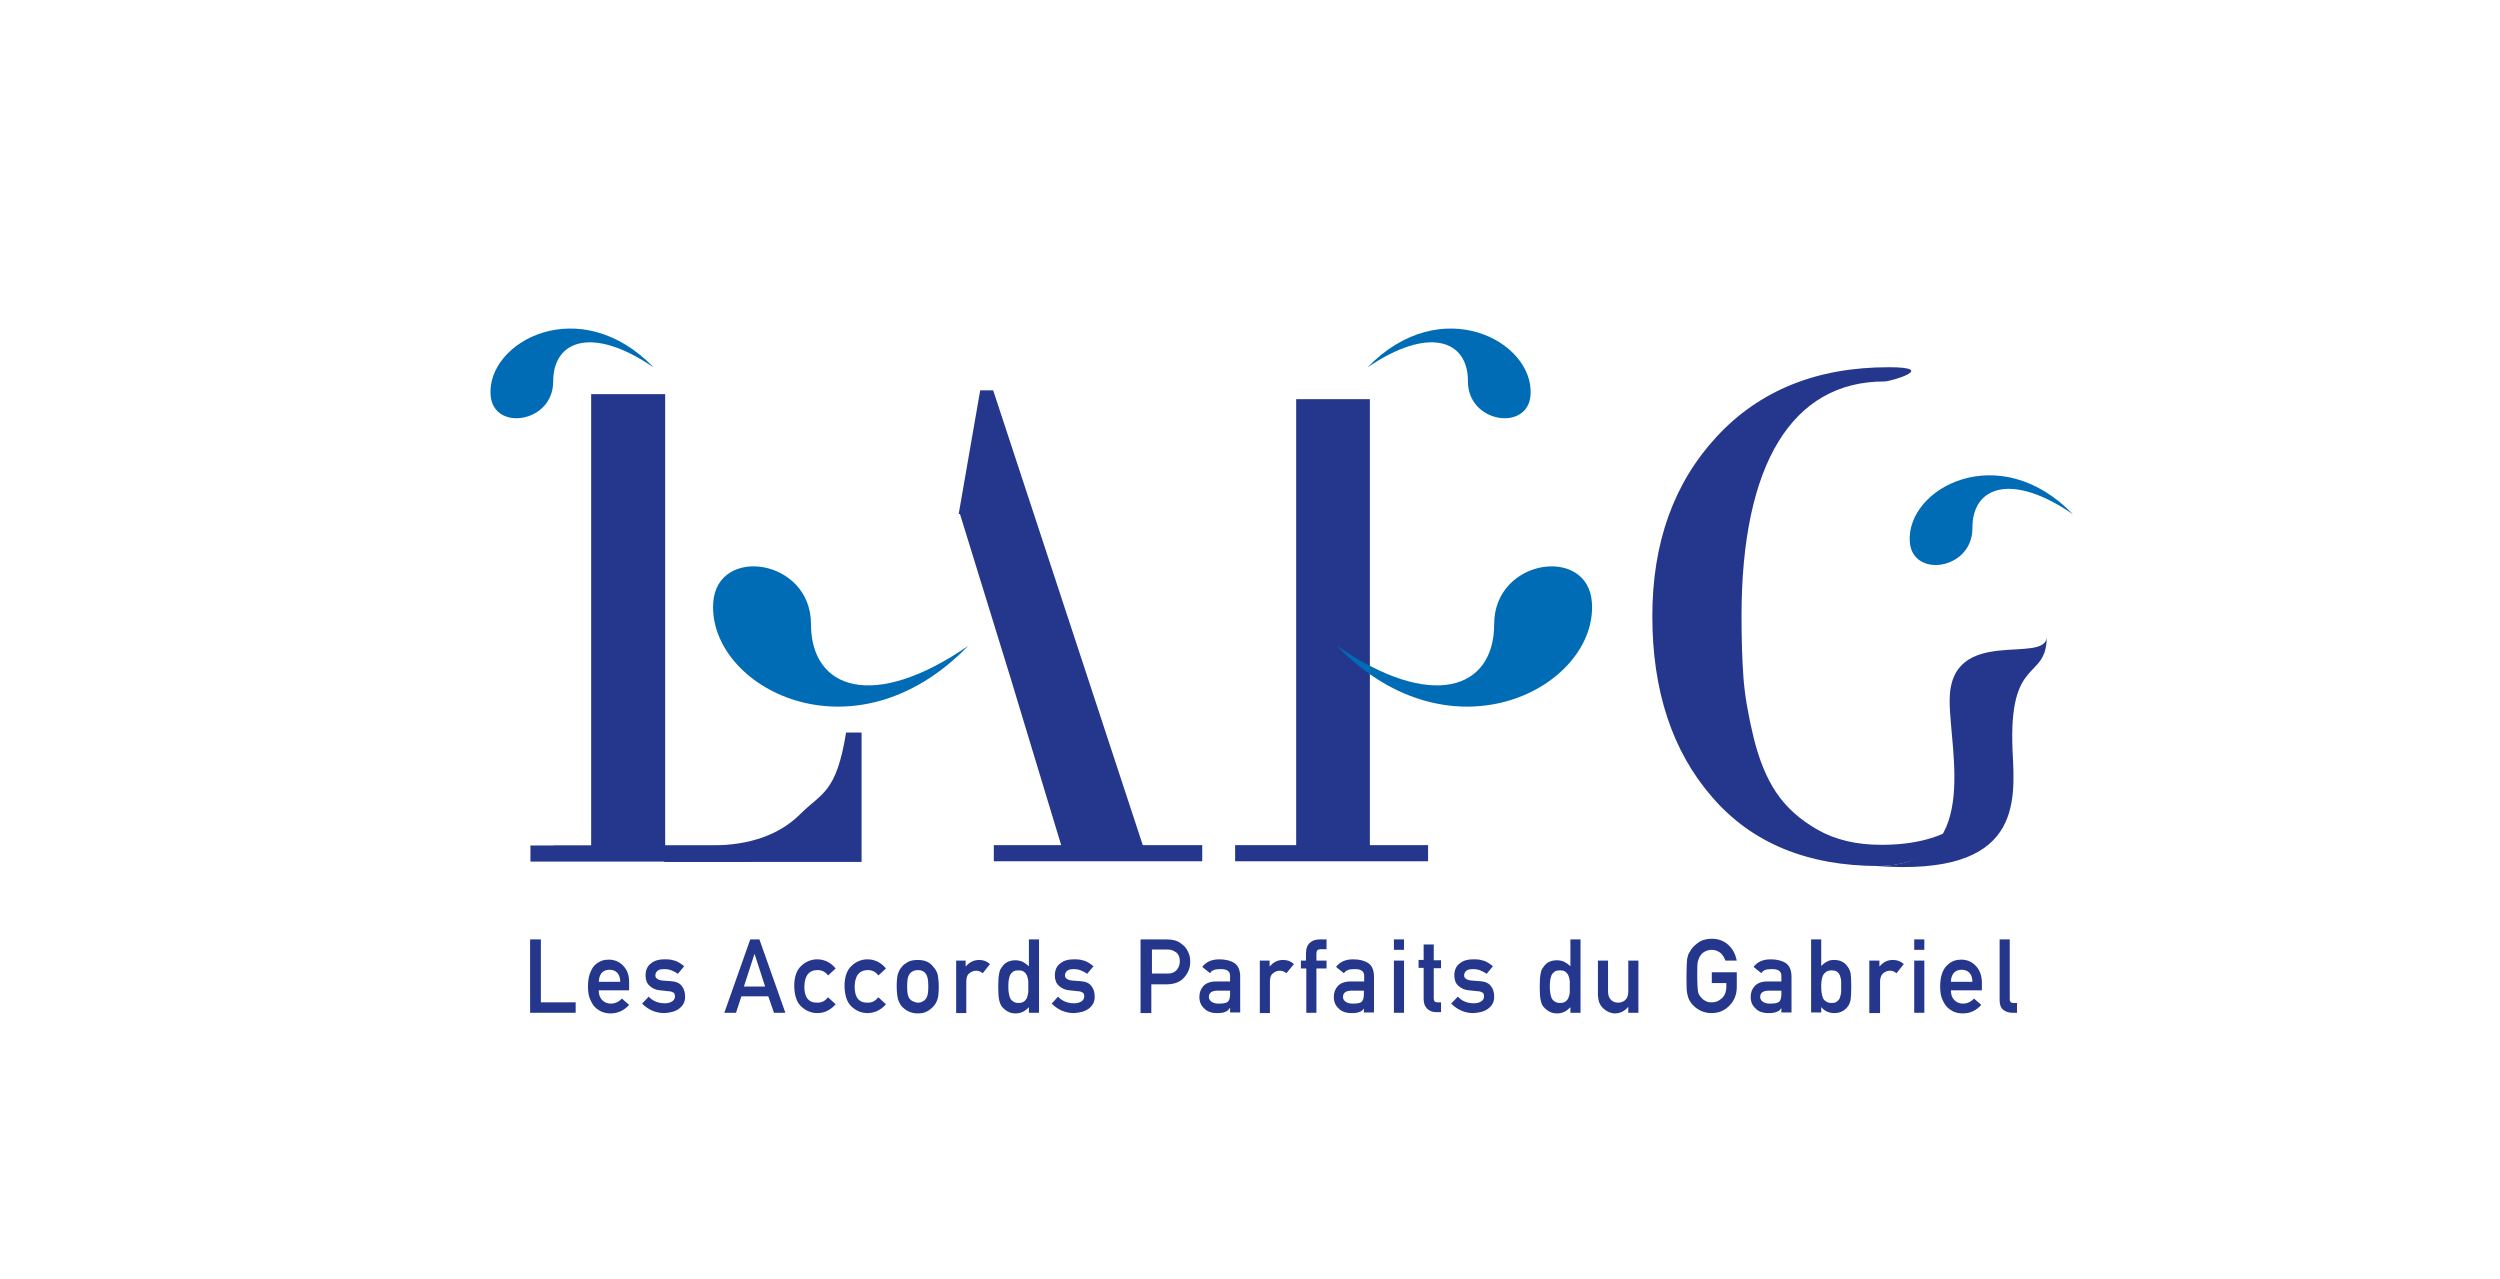 <?xml version="1.0" encoding="utf-8"?>
<!-- Generator: Adobe Illustrator 19.1.0, SVG Export Plug-In . SVG Version: 6.00 Build 0)  -->
<svg version="1.1" id="Calque_1" xmlns="http://www.w3.org/2000/svg" xmlns:xlink="http://www.w3.org/1999/xlink" x="0px" y="0px"
	 viewBox="0 0 790.4 404.4" style="enable-background:new 0 0 790.4 404.4;" xml:space="preserve">
<style type="text/css">
	.st0{fill:#25378D;}
	.st1{fill:#006CB6;}
	.st2{fill:#3964AE;stroke:#000000;stroke-width:6.041;stroke-miterlimit:10;}
</style>
<g>
	<path class="st0" d="M186.9,267.3V124.6h23.4v142.7h26.3c12.4,0,0.6,5.1,0.6,5.1h-69.5v-5.1H186.9z"/>
	<polygon class="st0" points="361.3,267.2 314,123.4 309.9,123.4 303.1,162.5 303.5,162.5 319.7,215 321.6,221.3 335.5,267.2 
		314.2,267.2 314.2,272.3 380.1,272.3 380.1,267.2 	"/>
	<polygon class="st0" points="409.8,126.2 409.8,267.2 390.5,267.2 390.5,272.3 451.5,272.3 451.5,267.2 433.1,267.2 433.1,207 
		433.1,200.6 433.1,126.2 	"/>
	<path class="st0" d="M594.1,273.8c-22.6,0-40.2-7.2-52.8-21.8c-12.6-14.5-18.9-33.6-18.9-57.2c0-23.2,6.8-42.1,20.3-56.7
		c13.5-14.6,31.6-22,54.4-22c15.8,0,0.8,4.5-1.3,4.5c-29.2,0-45.2,26.1-45.2,74.2c0,7.3,0.2,13.7,0.6,19.3c0.4,5.6,1.5,11.9,3.2,19
		c1.7,7,4.1,12.9,7.2,17.5c3.1,4.6,7.4,8.5,13,11.7c5.6,3.2,12.3,4.8,20.2,4.8c10.7,0,19.1-2.3,25.2-6.8
		C626,255.8,613.7,273.8,594.1,273.8z"/>
	<path class="st1" d="M306.1,204.2c-36.4,37.6-82.4,12.9-80.6-13.7c1.2-18.1,30.9-13.9,30.9,6.8C256.4,218,276.1,224.9,306.1,204.2z
		"/>
	<path class="st0" d="M616.4,221.5c0-24.3,30.7-11,30.7-20.3c0,14.4-12.2,5.6-10.8,36.3c0.8,16.2,3,39.7-43,36.3
		C626.7,273.7,616.4,237.9,616.4,221.5z"/>
	<path class="st0" d="M175.1,267.3h23.3h26.3c12.4,0,21.8-3.4,28.4-10c6.7-6.7,11.3-6.5,14.4-25.7h4.9v40.9H210v-5.1H175.1z"/>
	<path class="st1" d="M422.7,204.2c36.4,37.6,82.4,12.9,80.6-13.7c-1.2-18.1-30.9-13.9-30.9,6.8C472.4,218,452.7,224.9,422.7,204.2z
		"/>
	<path class="st2" d="M634.3,143.1"/>
	<path class="st1" d="M655.4,162.6c-23.3-24.1-52.8-8.3-51.6,8.7c0.8,11.6,19.8,8.9,19.8-4.3C623.5,153.7,636.1,149.3,655.4,162.6z"
		/>
	<path class="st1" d="M206.7,116.2c-23.3-24.1-52.8-8.3-51.6,8.7c0.8,11.6,19.8,8.9,19.8-4.3C174.9,107.4,187.5,103,206.7,116.2z"/>
	<path class="st1" d="M432.3,116.2c23.3-24.1,52.8-8.3,51.6,8.7c-0.8,11.6-19.8,8.9-19.8-4.3C464.2,107.4,451.6,103,432.3,116.2z"/>
	<g>
		<path class="st0" d="M167.6,297h3.4v19.9h11v3.3h-14.4V297z"/>
		<path class="st0" d="M189.3,313.2c0,1.3,0.4,2.3,1.1,3c0.7,0.7,1.6,1.1,2.7,1.1c1.3,0,2.5-0.5,3.5-1.6l2.3,2
			c-1.6,1.8-3.6,2.7-5.8,2.7c-0.8,0-1.7-0.1-2.5-0.4c-0.4-0.1-0.8-0.3-1.2-0.6c-0.4-0.2-0.8-0.5-1.1-0.8c-0.7-0.6-1.2-1.5-1.7-2.6
			c-0.5-1.1-0.7-2.4-0.7-4.1c0-1.6,0.2-3,0.6-4.1c0.4-1.1,0.9-2,1.5-2.6c0.6-0.6,1.4-1.1,2.1-1.4c0.8-0.3,1.6-0.4,2.3-0.4
			c1.8,0,3.4,0.6,4.6,1.9c1.3,1.3,1.9,3,1.9,5.1v2.7H189.3z M196.1,310.4c0-1.3-0.4-2.3-1-2.9c-0.6-0.6-1.4-0.9-2.4-0.9
			c-1,0-1.8,0.3-2.4,0.9c-0.6,0.7-0.9,1.6-1,2.9H196.1z"/>
		<path class="st0" d="M205.1,315.1c1.3,1.4,3,2.1,5.1,2.1c0.9,0,1.7-0.2,2.3-0.6c0.6-0.4,0.9-0.9,0.9-1.6c0-0.6-0.2-1-0.5-1.2
			c-0.4-0.2-0.9-0.4-1.4-0.4l-2.8-0.3c-1.4-0.1-2.4-0.6-3.3-1.4c-0.9-0.8-1.3-1.9-1.3-3.3c0-1.7,0.6-3,1.7-3.8
			c1.1-0.9,2.5-1.3,4.2-1.3c0.7,0,1.4,0,2,0.1c0.6,0.1,1.1,0.3,1.6,0.4c1,0.4,1.9,1,2.7,1.7l-2,2.4c-0.6-0.5-1.3-0.8-2-1.1
			c-0.7-0.3-1.5-0.4-2.4-0.4c-1,0-1.7,0.2-2.1,0.6c-0.4,0.4-0.6,0.8-0.6,1.4c0,0.4,0.1,0.7,0.5,1c0.3,0.3,0.9,0.5,1.6,0.6l2.7,0.2
			c1.7,0.1,2.9,0.6,3.6,1.6c0.7,0.9,1,2,1,3.4c0,1.6-0.7,2.8-1.9,3.7c-1.2,0.9-2.8,1.3-4.7,1.4c-2.6,0-5-1-7-3L205.1,315.1z"/>
		<path class="st0" d="M242.9,315h-8.5l-1.7,5.2H229l8.2-23.2h2.9l8.2,23.2h-3.6L242.9,315z M241.9,311.9l-3.3-10.2h-0.1l-3.3,10.2
			H241.9z"/>
		<path class="st0" d="M264.2,317.5c-0.7,0.8-1.5,1.5-2.5,2c-0.9,0.5-2,0.8-3.3,0.8c-1.9,0-3.5-0.7-5-2c-1.5-1.3-2.2-3.5-2.3-6.5
			c0-3,0.8-5.2,2.3-6.5c1.4-1.3,3.1-2,5-2c1.2,0,2.3,0.3,3.3,0.8c0.9,0.5,1.8,1.2,2.5,2.1l-2.4,2.2c-0.8-1.1-1.9-1.7-3.3-1.7
			c-2.7,0-4.1,1.7-4.2,5.2c0,3.5,1.4,5.2,4.2,5.1c1.4,0,2.4-0.6,3.3-1.7L264.2,317.5z"/>
		<path class="st0" d="M280.1,317.5c-0.7,0.8-1.5,1.5-2.5,2c-1,0.5-2.1,0.8-3.3,0.8c-1.9,0-3.6-0.7-5-2c-1.5-1.3-2.2-3.5-2.3-6.5
			c0-3,0.8-5.2,2.3-6.5c1.4-1.3,3.1-2,5-2c1.2,0,2.3,0.3,3.3,0.8c0.9,0.5,1.8,1.2,2.5,2.1l-2.4,2.2c-0.8-1.1-1.9-1.7-3.3-1.7
			c-2.7,0-4.1,1.7-4.2,5.2c0,3.5,1.4,5.2,4.2,5.1c1.4,0,2.4-0.6,3.3-1.7L280.1,317.5z"/>
		<path class="st0" d="M283.5,311.9c0-1.7,0.1-3.1,0.4-4c0.3-0.9,0.7-1.7,1.3-2.3c0.4-0.6,1.1-1,1.9-1.5c0.8-0.4,1.8-0.6,3-0.6
			c1.3,0,2.3,0.2,3.1,0.6c0.8,0.4,1.4,0.9,1.8,1.5c0.6,0.6,1.1,1.4,1.4,2.3c0.2,0.9,0.4,2.3,0.4,4c0,1.7-0.1,3.1-0.4,4
			c-0.3,0.9-0.7,1.7-1.4,2.4c-0.2,0.2-0.5,0.5-0.8,0.7c-0.3,0.3-0.6,0.5-1,0.7c-0.8,0.5-1.8,0.7-3.1,0.7c-1.2,0-2.2-0.3-3-0.7
			c-0.8-0.4-1.4-0.9-1.9-1.4c-0.6-0.7-1-1.5-1.3-2.4C283.7,315,283.5,313.6,283.5,311.9z M293.5,311.9c0-1.2-0.1-2-0.2-2.6
			c-0.1-0.5-0.3-1-0.6-1.4c-0.2-0.4-0.6-0.7-1-0.9c-0.4-0.2-1-0.3-1.5-0.3c-0.6,0-1.1,0.1-1.5,0.3c-0.4,0.2-0.8,0.5-1.1,0.9
			c-0.3,0.4-0.5,0.9-0.6,1.4c-0.1,0.5-0.2,1.4-0.2,2.6c0,1.2,0.1,2,0.2,2.5c0.1,0.5,0.3,1,0.6,1.4c0.3,0.3,0.6,0.6,1.1,0.8
			c0.5,0.2,1,0.4,1.5,0.4c0.6,0,1.1-0.1,1.5-0.4c0.5-0.2,0.8-0.5,1-0.8c0.3-0.4,0.5-0.9,0.6-1.4
			C293.4,313.9,293.5,313.1,293.5,311.9z"/>
		<path class="st0" d="M302.1,303.7h3.2v1.8h0.1c1.1-1.3,2.5-2,4.2-2c1.3,0,2.4,0.4,3.4,1.3l-2.3,2.9c-0.7-0.6-1.4-0.8-2.1-0.8
			c-0.8,0-1.5,0.3-2.1,0.8c-0.7,0.5-1,1.4-1,2.6v10h-3.2V303.7z"/>
		<path class="st0" d="M325.2,318.5c-1.1,1.2-2.4,1.9-4.1,1.9c-1,0-1.8-0.2-2.5-0.6c-0.7-0.4-1.3-0.9-1.8-1.5
			c-0.4-0.5-0.7-1.2-0.9-2.1c-0.2-0.8-0.3-2.2-0.3-4.2c0-2,0.1-3.4,0.3-4.2c0.1-0.8,0.4-1.5,0.9-2.1c0.9-1.4,2.3-2.1,4.3-2.1
			c0.8,0,1.6,0.2,2.3,0.5c0.6,0.4,1.3,0.8,1.9,1.4V297h3.2v23.2h-3.2V318.5z M322,306.8c-0.8,0-1.3,0.1-1.7,0.4
			c-0.4,0.3-0.8,0.7-1,1.2c-0.2,0.5-0.3,1-0.4,1.6c-0.1,0.6-0.1,1.3-0.1,1.9c0,0.6,0,1.2,0.1,1.8c0.1,0.6,0.2,1.2,0.4,1.7
			c0.2,0.5,0.5,0.9,1,1.2c0.4,0.3,1,0.5,1.7,0.5c0.8,0,1.4-0.2,1.8-0.5c0.4-0.3,0.7-0.7,0.9-1.2c0.2-0.5,0.3-1.1,0.4-1.7
			c0-0.6,0-1.2,0-1.8c0-0.6,0-1.3,0-1.8c-0.1-0.6-0.2-1.1-0.4-1.6c-0.2-0.5-0.5-0.9-0.9-1.2C323.4,306.9,322.8,306.8,322,306.8z"/>
		<path class="st0" d="M334.5,315.1c1.3,1.4,3,2.1,5.1,2.1c0.9,0,1.7-0.2,2.3-0.6c0.6-0.4,0.9-0.9,0.9-1.6c0-0.6-0.2-1-0.5-1.2
			c-0.4-0.2-0.8-0.4-1.4-0.4l-2.8-0.3c-1.3-0.1-2.4-0.6-3.3-1.4c-0.9-0.8-1.3-1.9-1.3-3.3c0-1.7,0.6-3,1.7-3.8
			c1.1-0.9,2.5-1.3,4.2-1.3c0.7,0,1.4,0,2,0.1c0.6,0.1,1.1,0.3,1.6,0.4c1,0.4,1.9,1,2.7,1.7l-2,2.4c-0.6-0.5-1.3-0.8-2-1.1
			c-0.7-0.3-1.5-0.4-2.3-0.4c-1,0-1.7,0.2-2.1,0.6c-0.4,0.4-0.6,0.8-0.6,1.4c0,0.4,0.1,0.7,0.5,1c0.3,0.3,0.9,0.5,1.6,0.6l2.7,0.2
			c1.7,0.1,2.9,0.6,3.6,1.6c0.7,0.9,1,2,1,3.4c0,1.6-0.7,2.8-1.9,3.7c-1.2,0.9-2.8,1.3-4.7,1.4c-2.6,0-5-1-7-3L334.5,315.1z"/>
		<path class="st0" d="M360.7,297h8.1c0.9,0,1.7,0.1,2.6,0.3c0.8,0.2,1.7,0.7,2.5,1.4c0.7,0.5,1.3,1.3,1.7,2.2
			c0.5,0.9,0.7,2,0.7,3.3c0,1.7-0.6,3.3-1.8,4.7c-1.2,1.5-3,2.2-5.3,2.3h-5.2v9.1h-3.4V297z M364.1,307.8h5.1c1.3,0,2.2-0.4,2.9-1.2
			c0.6-0.8,0.9-1.6,0.9-2.6c0-0.8-0.1-1.4-0.4-2c-0.3-0.5-0.6-0.9-1.1-1.1c-0.7-0.5-1.5-0.7-2.4-0.7h-4.9V307.8z"/>
		<path class="st0" d="M388.8,318.7L388.8,318.7c-0.4,0.6-0.8,1-1.4,1.2c-0.6,0.3-1.5,0.4-2.6,0.4c-1.8,0-3.2-0.5-4.1-1.5
			c-1-0.9-1.5-2.1-1.5-3.6c0-1.4,0.4-2.5,1.3-3.5c0.9-0.9,2.2-1.4,3.9-1.4h4.5v-1.8c0-1.5-1.1-2.2-3.3-2.1c-0.8,0-1.4,0.1-1.9,0.3
			c-0.5,0.2-0.9,0.5-1.1,1l-2.5-2c1.2-1.6,3-2.4,5.4-2.4c2,0,3.6,0.4,4.8,1.2c1.2,0.8,1.8,2.3,1.8,4.3v11.3h-3.2V318.7z
			 M388.8,313.2H385c-1.9,0-2.8,0.7-2.8,2c0,0.5,0.2,1,0.7,1.4c0.5,0.4,1.2,0.7,2.3,0.7c1.3,0,2.3-0.1,2.9-0.5
			c0.5-0.4,0.8-1.2,0.8-2.4V313.2z"/>
		<path class="st0" d="M398.2,303.7h3.2v1.8h0.1c1.1-1.3,2.4-2,4.2-2c1.3,0,2.4,0.4,3.4,1.3l-2.4,2.9c-0.7-0.6-1.4-0.8-2.1-0.8
			c-0.8,0-1.5,0.3-2.1,0.8c-0.7,0.5-1,1.4-1,2.6v10h-3.2V303.7z"/>
		<path class="st0" d="M412.9,306.2h-1.6v-2.5h1.6v-2.2c0-1.6,0.4-2.7,1.3-3.5c0.8-0.7,1.9-1,3.1-1h2.1v3.1h-1.8
			c-1,0-1.4,0.4-1.4,1.4v2.2h3.2v2.5h-3.2v14h-3.2V306.2z"/>
		<path class="st0" d="M431.3,318.7L431.3,318.7c-0.4,0.6-0.8,1-1.4,1.2c-0.6,0.3-1.5,0.4-2.6,0.4c-1.8,0-3.2-0.5-4.1-1.5
			c-1-0.9-1.5-2.1-1.5-3.6c0-1.4,0.4-2.5,1.3-3.5c0.9-0.9,2.2-1.4,3.9-1.4h4.4v-1.8c0-1.5-1.1-2.2-3.3-2.1c-0.8,0-1.4,0.1-1.9,0.3
			c-0.5,0.2-0.9,0.5-1.2,1l-2.5-2c1.2-1.6,3-2.4,5.4-2.4c2,0,3.6,0.4,4.8,1.2c1.2,0.8,1.8,2.3,1.8,4.3v11.3h-3.2V318.7z
			 M431.3,313.2h-3.9c-1.9,0-2.8,0.7-2.8,2c0,0.5,0.2,1,0.7,1.4c0.5,0.4,1.2,0.7,2.3,0.7c1.3,0,2.3-0.1,2.8-0.5
			c0.5-0.4,0.8-1.2,0.8-2.4V313.2z"/>
		<path class="st0" d="M440.7,297h3.2v3.3h-3.2V297z M440.7,303.7h3.2v16.5h-3.2V303.7z"/>
		<path class="st0" d="M450.1,298.6h3.2v5h2.3v2.5h-2.3v9.6c0,0.8,0.4,1.2,1.1,1.2h1.2v3.1H454c-1.1,0-2.1-0.4-2.8-1.1
			c-0.7-0.7-1.1-1.7-1.1-3v-9.9h-1.6v-2.5h1.6V298.6z"/>
		<path class="st0" d="M460.9,315.1c1.3,1.4,3,2.1,5.1,2.1c0.9,0,1.7-0.2,2.3-0.6c0.6-0.4,0.9-0.9,0.9-1.6c0-0.6-0.2-1-0.5-1.2
			c-0.4-0.2-0.8-0.4-1.4-0.4l-2.9-0.3c-1.3-0.1-2.4-0.6-3.3-1.4c-0.9-0.8-1.3-1.9-1.3-3.3c0-1.7,0.6-3,1.7-3.8
			c1.1-0.9,2.5-1.3,4.2-1.3c0.7,0,1.4,0,2,0.1c0.6,0.1,1.1,0.3,1.6,0.4c1,0.4,1.9,1,2.7,1.7l-2,2.4c-0.6-0.5-1.3-0.8-2-1.1
			c-0.7-0.3-1.5-0.4-2.4-0.4c-1,0-1.7,0.2-2.1,0.6c-0.4,0.4-0.6,0.8-0.6,1.4c0,0.4,0.1,0.7,0.5,1c0.3,0.3,0.9,0.5,1.7,0.6l2.7,0.2
			c1.7,0.1,2.9,0.6,3.6,1.6c0.7,0.9,1,2,1,3.4c0,1.6-0.7,2.8-1.9,3.7c-1.2,0.9-2.8,1.3-4.7,1.4c-2.6,0-5-1-7-3L460.9,315.1z"/>
		<path class="st0" d="M496.4,318.5c-1.1,1.2-2.4,1.9-4.1,1.9c-1,0-1.8-0.2-2.5-0.6c-0.7-0.4-1.3-0.9-1.8-1.5
			c-0.5-0.5-0.7-1.2-0.9-2.1c-0.2-0.8-0.3-2.2-0.3-4.2c0-2,0.1-3.4,0.3-4.2c0.1-0.8,0.4-1.5,0.9-2.1c0.9-1.4,2.3-2.1,4.3-2.1
			c0.8,0,1.6,0.2,2.3,0.5c0.7,0.4,1.3,0.8,1.9,1.4V297h3.2v23.2h-3.2V318.5z M493.2,306.8c-0.8,0-1.3,0.1-1.7,0.4
			c-0.4,0.3-0.8,0.7-1,1.2c-0.2,0.5-0.3,1-0.4,1.6c-0.1,0.6-0.1,1.3-0.1,1.9c0,0.6,0,1.2,0.1,1.8c0.1,0.6,0.2,1.2,0.4,1.7
			c0.2,0.5,0.5,0.9,1,1.2c0.4,0.3,1,0.5,1.7,0.5c0.8,0,1.4-0.2,1.8-0.5c0.4-0.3,0.7-0.7,0.9-1.2c0.2-0.5,0.4-1.1,0.4-1.7
			c0-0.6,0-1.2,0-1.8c0-0.6,0-1.3,0-1.8c-0.1-0.6-0.2-1.1-0.4-1.6c-0.2-0.5-0.5-0.9-0.9-1.2C494.6,306.9,494,306.8,493.2,306.8z"/>
		<path class="st0" d="M505.2,303.7h3.2v9.8c0,1.1,0.3,2,0.9,2.6c0.6,0.6,1.4,0.9,2.3,0.9c0.9,0,1.7-0.3,2.3-0.9
			c0.6-0.6,0.9-1.5,0.9-2.6v-9.8h3.2v16.5h-3.2v-1.8h-0.1c-1.1,1.3-2.5,2-4.1,2c-1.3,0-2.5-0.5-3.6-1.5c-1.2-1-1.7-2.4-1.8-4.2
			V303.7z"/>
		<path class="st0" d="M541.1,307.4h8v4.7c0,2.3-0.8,4.3-2.3,5.8c-1.5,1.6-3.4,2.4-5.7,2.4c-1.8,0-3.2-0.5-4.4-1.3
			c-1.2-0.8-2.1-1.8-2.6-2.8c-0.2-0.3-0.3-0.7-0.4-1c-0.1-0.3-0.2-0.7-0.3-1.2c-0.2-0.9-0.2-2.7-0.2-5.4c0-2.7,0.1-4.5,0.2-5.4
			c0.2-0.9,0.4-1.7,0.8-2.2c0.5-1.1,1.4-2,2.6-2.9c1.2-0.9,2.7-1.3,4.4-1.3c2.2,0,3.9,0.7,5.3,2c1.4,1.3,2.2,3,2.6,4.9h-3.6
			c-0.3-0.9-0.8-1.7-1.5-2.4c-0.8-0.6-1.7-1-2.8-1c-0.8,0-1.5,0.2-2.1,0.5c-0.6,0.3-1.1,0.7-1.4,1.2c-0.4,0.5-0.7,1.2-0.9,1.9
			c-0.2,0.8-0.2,2.4-0.2,4.7c0,2.3,0.1,3.8,0.2,4.6c0.1,0.8,0.4,1.5,0.9,2c0.4,0.5,0.8,0.9,1.4,1.2c0.6,0.4,1.3,0.5,2.1,0.5
			c1.3,0,2.4-0.5,3.3-1.4c0.9-0.9,1.3-2.1,1.3-3.5v-1.2h-4.6V307.4z"/>
		<path class="st0" d="M563.2,318.7L563.2,318.7c-0.4,0.6-0.8,1-1.5,1.2c-0.6,0.3-1.5,0.4-2.6,0.4c-1.8,0-3.2-0.5-4.1-1.5
			c-1-0.9-1.5-2.1-1.5-3.6c0-1.4,0.4-2.5,1.3-3.5c0.9-0.9,2.2-1.4,3.9-1.4h4.5v-1.8c0-1.5-1.1-2.2-3.3-2.1c-0.8,0-1.4,0.1-1.9,0.3
			c-0.5,0.2-0.9,0.5-1.1,1l-2.5-2c1.2-1.6,3-2.4,5.4-2.4c2,0,3.6,0.4,4.8,1.2c1.2,0.8,1.8,2.3,1.8,4.3v11.3h-3.2V318.7z
			 M563.2,313.2h-3.9c-1.9,0-2.8,0.7-2.8,2c0,0.5,0.2,1,0.7,1.4c0.5,0.4,1.2,0.7,2.3,0.7c1.3,0,2.3-0.1,2.9-0.5
			c0.5-0.4,0.8-1.2,0.8-2.4V313.2z"/>
		<path class="st0" d="M572.6,297h3.2v8.4c0.6-0.6,1.2-1.1,1.9-1.4c0.6-0.4,1.4-0.5,2.2-0.5c2,0,3.4,0.8,4.3,2.2
			c0.4,0.5,0.7,1.2,0.9,2c0.1,0.8,0.2,2.3,0.2,4.2c0,1.9-0.1,3.4-0.2,4.2c-0.2,0.9-0.5,1.6-0.9,2.1c-0.4,0.6-1,1.1-1.7,1.5
			c-0.7,0.4-1.6,0.6-2.6,0.6c-1.7,0-3.1-0.7-4.1-1.9v1.7h-3.2V297z M579,306.8c-0.7,0-1.3,0.2-1.7,0.5c-0.4,0.3-0.8,0.7-1,1.2
			c-0.2,0.5-0.3,1-0.4,1.6c-0.1,0.6-0.1,1.2-0.1,1.8c0,0.6,0,1.2,0.1,1.8c0.1,0.6,0.2,1.2,0.4,1.7c0.2,0.5,0.5,0.9,1,1.2
			c0.4,0.3,1,0.5,1.7,0.5c0.8,0,1.4-0.1,1.8-0.5c0.4-0.3,0.8-0.7,0.9-1.2c0.2-0.5,0.3-1.1,0.4-1.7c0-0.6,0-1.2,0-1.8
			c0-0.7,0-1.3,0-1.9c-0.1-0.6-0.2-1.1-0.4-1.6c-0.2-0.5-0.5-0.9-0.9-1.2C580.3,306.9,579.7,306.8,579,306.8z"/>
		<path class="st0" d="M591,303.7h3.2v1.8h0.1c1.1-1.3,2.4-2,4.2-2c1.3,0,2.4,0.4,3.4,1.3l-2.3,2.9c-0.7-0.6-1.4-0.8-2.1-0.8
			c-0.8,0-1.5,0.3-2.1,0.8c-0.6,0.5-1,1.4-1,2.6v10H591V303.7z"/>
		<path class="st0" d="M605.2,297h3.2v3.3h-3.2V297z M605.2,303.7h3.2v16.5h-3.2V303.7z"/>
		<path class="st0" d="M616.8,313.2c0,1.3,0.4,2.3,1.1,3c0.7,0.7,1.6,1.1,2.7,1.1c1.3,0,2.5-0.5,3.5-1.6l2.3,2
			c-1.6,1.8-3.5,2.7-5.8,2.7c-0.8,0-1.7-0.1-2.5-0.4c-0.4-0.1-0.8-0.3-1.2-0.6c-0.4-0.2-0.8-0.5-1.1-0.8c-0.7-0.6-1.2-1.5-1.7-2.6
			c-0.5-1.1-0.7-2.4-0.7-4.1c0-1.6,0.2-3,0.6-4.1c0.4-1.1,0.9-2,1.6-2.6c0.6-0.6,1.3-1.1,2.1-1.4c0.8-0.3,1.6-0.4,2.3-0.4
			c1.8,0,3.4,0.6,4.6,1.9c1.3,1.3,1.9,3,2,5.1v2.7H616.8z M623.6,310.4c0-1.3-0.4-2.3-1-2.9c-0.6-0.6-1.4-0.9-2.4-0.9
			c-1,0-1.8,0.3-2.4,0.9c-0.6,0.7-1,1.6-1,2.9H623.6z"/>
		<path class="st0" d="M632.2,297h3.2v19c0,0.7,0.4,1.1,1.2,1.1h1.1v3.1h-1.4c-1.2,0-2.1-0.3-2.9-0.9c-0.8-0.6-1.2-1.6-1.2-3.1V297z
			"/>
	</g>
</g>
</svg>
